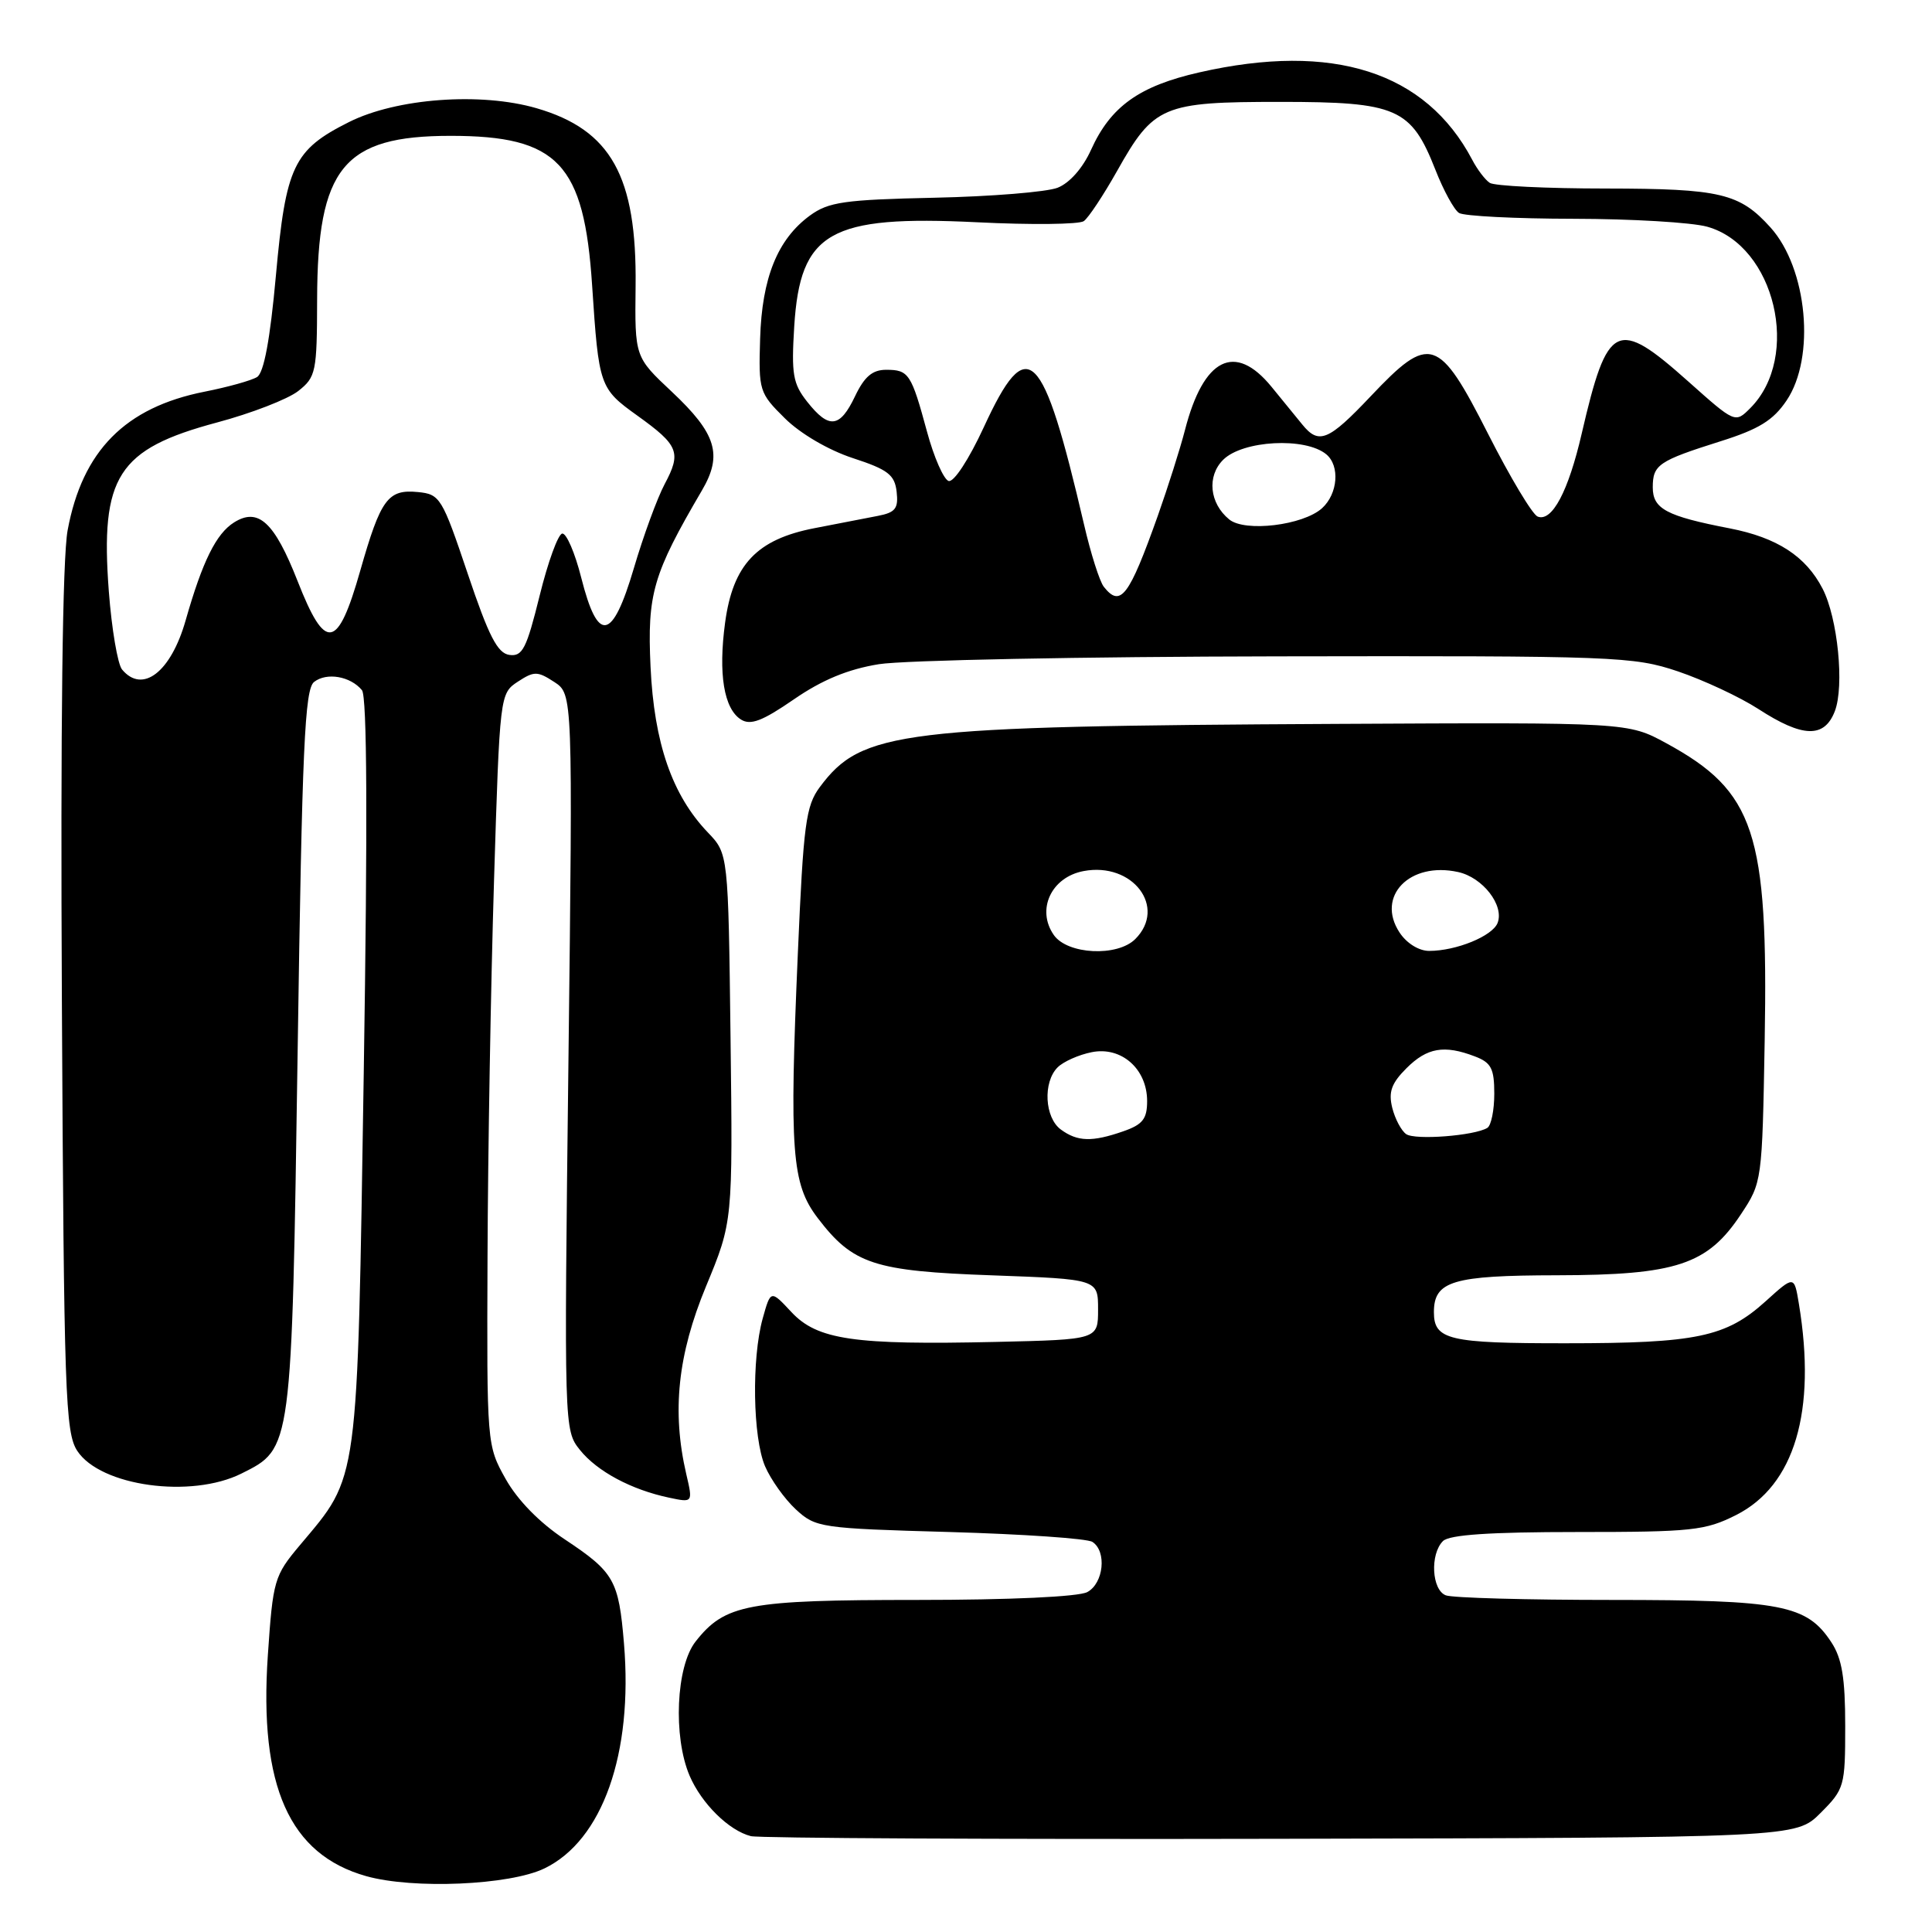<?xml version="1.0" encoding="UTF-8" standalone="no"?>
<!DOCTYPE svg PUBLIC "-//W3C//DTD SVG 1.1//EN" "http://www.w3.org/Graphics/SVG/1.1/DTD/svg11.dtd" >
<svg xmlns="http://www.w3.org/2000/svg" xmlns:xlink="http://www.w3.org/1999/xlink" version="1.1" viewBox="0 0 256 256">
 <g >
 <path fill="currentColor"
d=" M 72.13 247.58 C 79.83 243.87 83.90 232.37 82.68 217.77 C 81.98 209.37 81.39 208.33 74.83 203.97 C 71.49 201.76 68.58 198.78 67.00 195.97 C 64.51 191.52 64.50 191.40 64.60 166.50 C 64.65 152.75 65.04 130.34 65.46 116.70 C 66.22 92.05 66.24 91.89 68.61 90.33 C 70.78 88.91 71.22 88.92 73.45 90.37 C 75.90 91.98 75.90 91.98 75.32 140.74 C 74.74 189.24 74.75 189.51 76.84 192.12 C 79.12 194.97 83.67 197.40 88.66 198.45 C 91.82 199.12 91.82 199.12 90.93 195.31 C 89.01 187.02 89.80 179.51 93.55 170.45 C 97.10 161.88 97.10 161.88 96.80 137.50 C 96.50 113.13 96.50 113.13 93.80 110.31 C 89.06 105.36 86.67 98.46 86.20 88.34 C 85.75 78.69 86.51 76.08 93.00 65.00 C 95.79 60.26 94.93 57.46 89.01 51.90 C 84.11 47.30 84.11 47.30 84.22 37.90 C 84.39 23.36 80.97 17.21 71.10 14.34 C 63.70 12.19 52.54 13.01 46.23 16.18 C 38.89 19.86 37.87 22.02 36.56 36.50 C 35.79 45.00 34.97 49.40 34.06 49.96 C 33.32 50.42 30.19 51.29 27.11 51.90 C 16.59 53.98 10.91 59.73 8.96 70.27 C 8.28 73.94 8.01 96.05 8.20 132.77 C 8.47 184.78 8.65 189.82 10.24 192.25 C 13.31 196.93 25.32 198.59 32.00 195.25 C 38.70 191.90 38.65 192.31 39.44 139.27 C 40.03 98.96 40.38 91.32 41.62 90.36 C 43.28 89.06 46.43 89.60 47.96 91.45 C 48.64 92.28 48.72 108.80 48.20 142.09 C 47.33 197.33 47.59 195.40 39.75 204.73 C 36.33 208.80 36.17 209.35 35.49 219.34 C 34.31 236.69 38.34 245.73 48.53 248.60 C 54.76 250.35 67.53 249.80 72.13 247.58 Z  M 241.23 240.23 C 244.40 237.06 244.50 236.69 244.50 228.68 C 244.50 222.35 244.07 219.75 242.67 217.62 C 239.41 212.64 236.08 212.00 213.61 212.00 C 202.37 212.00 192.45 211.73 191.58 211.39 C 189.71 210.68 189.46 205.94 191.20 204.20 C 192.04 203.36 197.42 203.00 208.99 203.00 C 224.20 203.00 225.95 202.81 230.04 200.75 C 237.79 196.84 240.72 187.01 238.36 172.75 C 237.74 169.00 237.74 169.00 233.94 172.44 C 228.70 177.17 224.80 177.99 207.45 177.99 C 191.97 178.00 190.00 177.54 190.00 173.87 C 190.00 169.74 192.48 169.00 206.32 168.98 C 222.13 168.95 226.26 167.58 230.68 160.90 C 233.48 156.68 233.50 156.55 233.83 137.90 C 234.31 110.27 232.52 104.87 220.79 98.48 C 215.72 95.72 215.72 95.72 177.11 95.92 C 119.11 96.22 114.20 96.82 108.63 104.29 C 106.78 106.78 106.46 109.16 105.72 126.29 C 104.58 152.58 104.90 156.86 108.34 161.38 C 113.02 167.52 115.79 168.43 131.50 168.99 C 145.50 169.50 145.50 169.50 145.50 173.50 C 145.50 177.50 145.50 177.50 132.00 177.81 C 113.14 178.24 108.30 177.53 104.87 173.86 C 102.12 170.91 102.12 170.91 101.06 174.71 C 99.58 180.05 99.75 190.47 101.37 194.28 C 102.13 196.05 103.96 198.62 105.45 200.00 C 108.07 202.42 108.70 202.52 125.83 203.00 C 135.55 203.28 144.06 203.86 144.75 204.31 C 146.68 205.56 146.24 209.80 144.07 210.96 C 142.91 211.58 133.82 212.00 121.53 212.00 C 99.06 212.00 96.06 212.56 92.17 217.51 C 89.58 220.80 89.17 230.11 91.37 235.28 C 92.95 238.98 96.59 242.57 99.50 243.30 C 100.60 243.57 132.20 243.73 169.73 243.65 C 237.96 243.50 237.96 243.50 241.23 240.23 Z  M 243.12 94.25 C 244.41 90.91 243.51 81.89 241.50 78.00 C 239.28 73.70 235.47 71.23 229.19 70.01 C 220.81 68.39 219.00 67.43 219.00 64.58 C 219.00 61.58 219.75 61.07 227.98 58.47 C 233.06 56.87 234.96 55.70 236.73 53.07 C 240.59 47.35 239.49 35.58 234.61 30.15 C 230.51 25.60 227.98 25.00 212.80 24.98 C 204.93 24.98 198.00 24.64 197.40 24.23 C 196.79 23.83 195.74 22.45 195.07 21.16 C 188.92 9.50 176.62 5.56 158.92 9.59 C 150.94 11.40 147.16 14.11 144.56 19.87 C 143.47 22.28 141.72 24.26 140.13 24.88 C 138.68 25.44 131.34 26.04 123.82 26.20 C 111.86 26.46 109.79 26.76 107.32 28.56 C 103.03 31.70 100.96 36.82 100.72 44.88 C 100.51 51.77 100.60 52.07 104.00 55.43 C 106.05 57.46 109.77 59.64 113.00 60.70 C 117.66 62.22 118.55 62.91 118.81 65.16 C 119.06 67.38 118.65 67.91 116.31 68.36 C 114.76 68.66 110.98 69.39 107.90 69.99 C 100.28 71.47 97.12 74.81 96.08 82.50 C 95.16 89.29 95.92 93.91 98.18 95.34 C 99.45 96.14 101.01 95.55 105.19 92.67 C 108.93 90.09 112.36 88.67 116.45 88.01 C 119.69 87.48 143.45 87.01 169.25 86.97 C 214.18 86.89 216.42 86.98 222.33 88.96 C 225.72 90.11 230.53 92.35 233.00 93.95 C 238.86 97.75 241.73 97.84 243.12 94.25 Z  M 16.17 88.71 C 15.59 88.00 14.80 83.35 14.42 78.37 C 13.27 63.12 15.58 59.51 28.76 55.98 C 33.30 54.77 38.14 52.89 39.51 51.82 C 41.87 49.96 42.00 49.32 42.02 39.68 C 42.06 22.21 45.50 18.00 59.70 18.00 C 73.94 18.00 77.40 21.66 78.46 37.83 C 79.34 51.17 79.44 51.48 84.45 55.07 C 89.94 59.01 90.31 59.95 88.07 64.15 C 87.09 65.99 85.25 71.01 83.99 75.29 C 81.13 84.97 79.23 85.30 77.01 76.52 C 76.18 73.24 75.05 70.63 74.50 70.70 C 73.95 70.77 72.60 74.48 71.50 78.95 C 69.77 85.95 69.23 87.02 67.50 86.78 C 65.92 86.56 64.76 84.30 61.97 76.00 C 58.58 65.93 58.31 65.49 55.38 65.20 C 51.40 64.81 50.45 66.10 47.74 75.60 C 44.74 86.14 43.12 86.41 39.43 76.99 C 36.36 69.18 34.23 67.21 31.02 69.22 C 28.64 70.71 26.83 74.37 24.59 82.23 C 22.64 89.06 18.88 91.97 16.17 88.71 Z  M 140.57 149.67 C 138.42 148.10 138.17 143.40 140.14 141.43 C 140.90 140.67 142.94 139.76 144.66 139.42 C 148.59 138.63 152.00 141.64 152.00 145.90 C 152.00 148.26 151.41 149.01 148.85 149.90 C 144.72 151.34 142.78 151.29 140.57 149.67 Z  M 186.33 150.28 C 185.69 149.84 184.85 148.27 184.48 146.79 C 183.96 144.69 184.37 143.54 186.36 141.55 C 189.09 138.82 191.36 138.42 195.43 139.98 C 197.59 140.80 198.00 141.58 198.00 144.92 C 198.00 147.10 197.59 149.14 197.08 149.45 C 195.40 150.49 187.52 151.10 186.33 150.28 Z  M 139.64 123.90 C 137.29 120.54 139.29 116.22 143.59 115.42 C 150.09 114.20 154.65 120.21 150.43 124.43 C 148.05 126.81 141.45 126.48 139.64 123.90 Z  M 185.44 123.55 C 182.30 118.76 186.79 114.13 193.21 115.55 C 196.47 116.26 199.34 119.96 198.44 122.29 C 197.77 124.03 192.97 126.00 189.37 126.00 C 188.01 126.00 186.38 124.99 185.44 123.55 Z  M 146.26 77.75 C 145.71 77.06 144.53 73.35 143.64 69.50 C 138.14 45.93 136.17 44.01 130.38 56.56 C 128.38 60.89 126.37 63.96 125.69 63.73 C 125.04 63.51 123.75 60.59 122.84 57.22 C 120.75 49.51 120.42 49.00 117.42 49.00 C 115.60 49.00 114.54 49.90 113.30 52.50 C 111.29 56.72 109.85 56.89 106.97 53.25 C 105.06 50.84 104.85 49.59 105.24 43.24 C 106.03 30.71 109.91 28.50 129.44 29.45 C 136.62 29.81 143.00 29.74 143.61 29.30 C 144.23 28.86 146.20 25.88 148.00 22.69 C 152.89 13.98 154.03 13.50 169.63 13.50 C 185.12 13.50 186.98 14.32 190.20 22.50 C 191.27 25.24 192.68 27.81 193.33 28.22 C 193.97 28.63 200.80 28.98 208.50 28.99 C 216.20 29.00 224.17 29.47 226.21 30.04 C 235.20 32.54 238.70 47.30 231.91 54.09 C 229.92 56.08 229.90 56.07 223.71 50.55 C 214.22 42.09 213.01 42.68 209.59 57.43 C 207.82 65.11 205.65 69.19 203.75 68.45 C 203.06 68.19 200.10 63.25 197.18 57.49 C 190.62 44.57 189.47 44.21 181.63 52.50 C 176.02 58.43 174.75 58.95 172.56 56.25 C 171.78 55.29 169.94 53.04 168.48 51.25 C 163.64 45.33 159.47 47.42 157.01 57.00 C 156.37 59.48 154.75 64.57 153.42 68.33 C 149.59 79.09 148.47 80.55 146.26 77.75 Z  M 162.88 68.83 C 160.26 66.69 159.90 63.10 162.07 60.93 C 164.66 58.34 172.97 57.90 175.74 60.20 C 177.57 61.72 177.28 65.43 175.18 67.34 C 172.67 69.61 164.97 70.54 162.88 68.83 Z "/>
</g>
</svg>